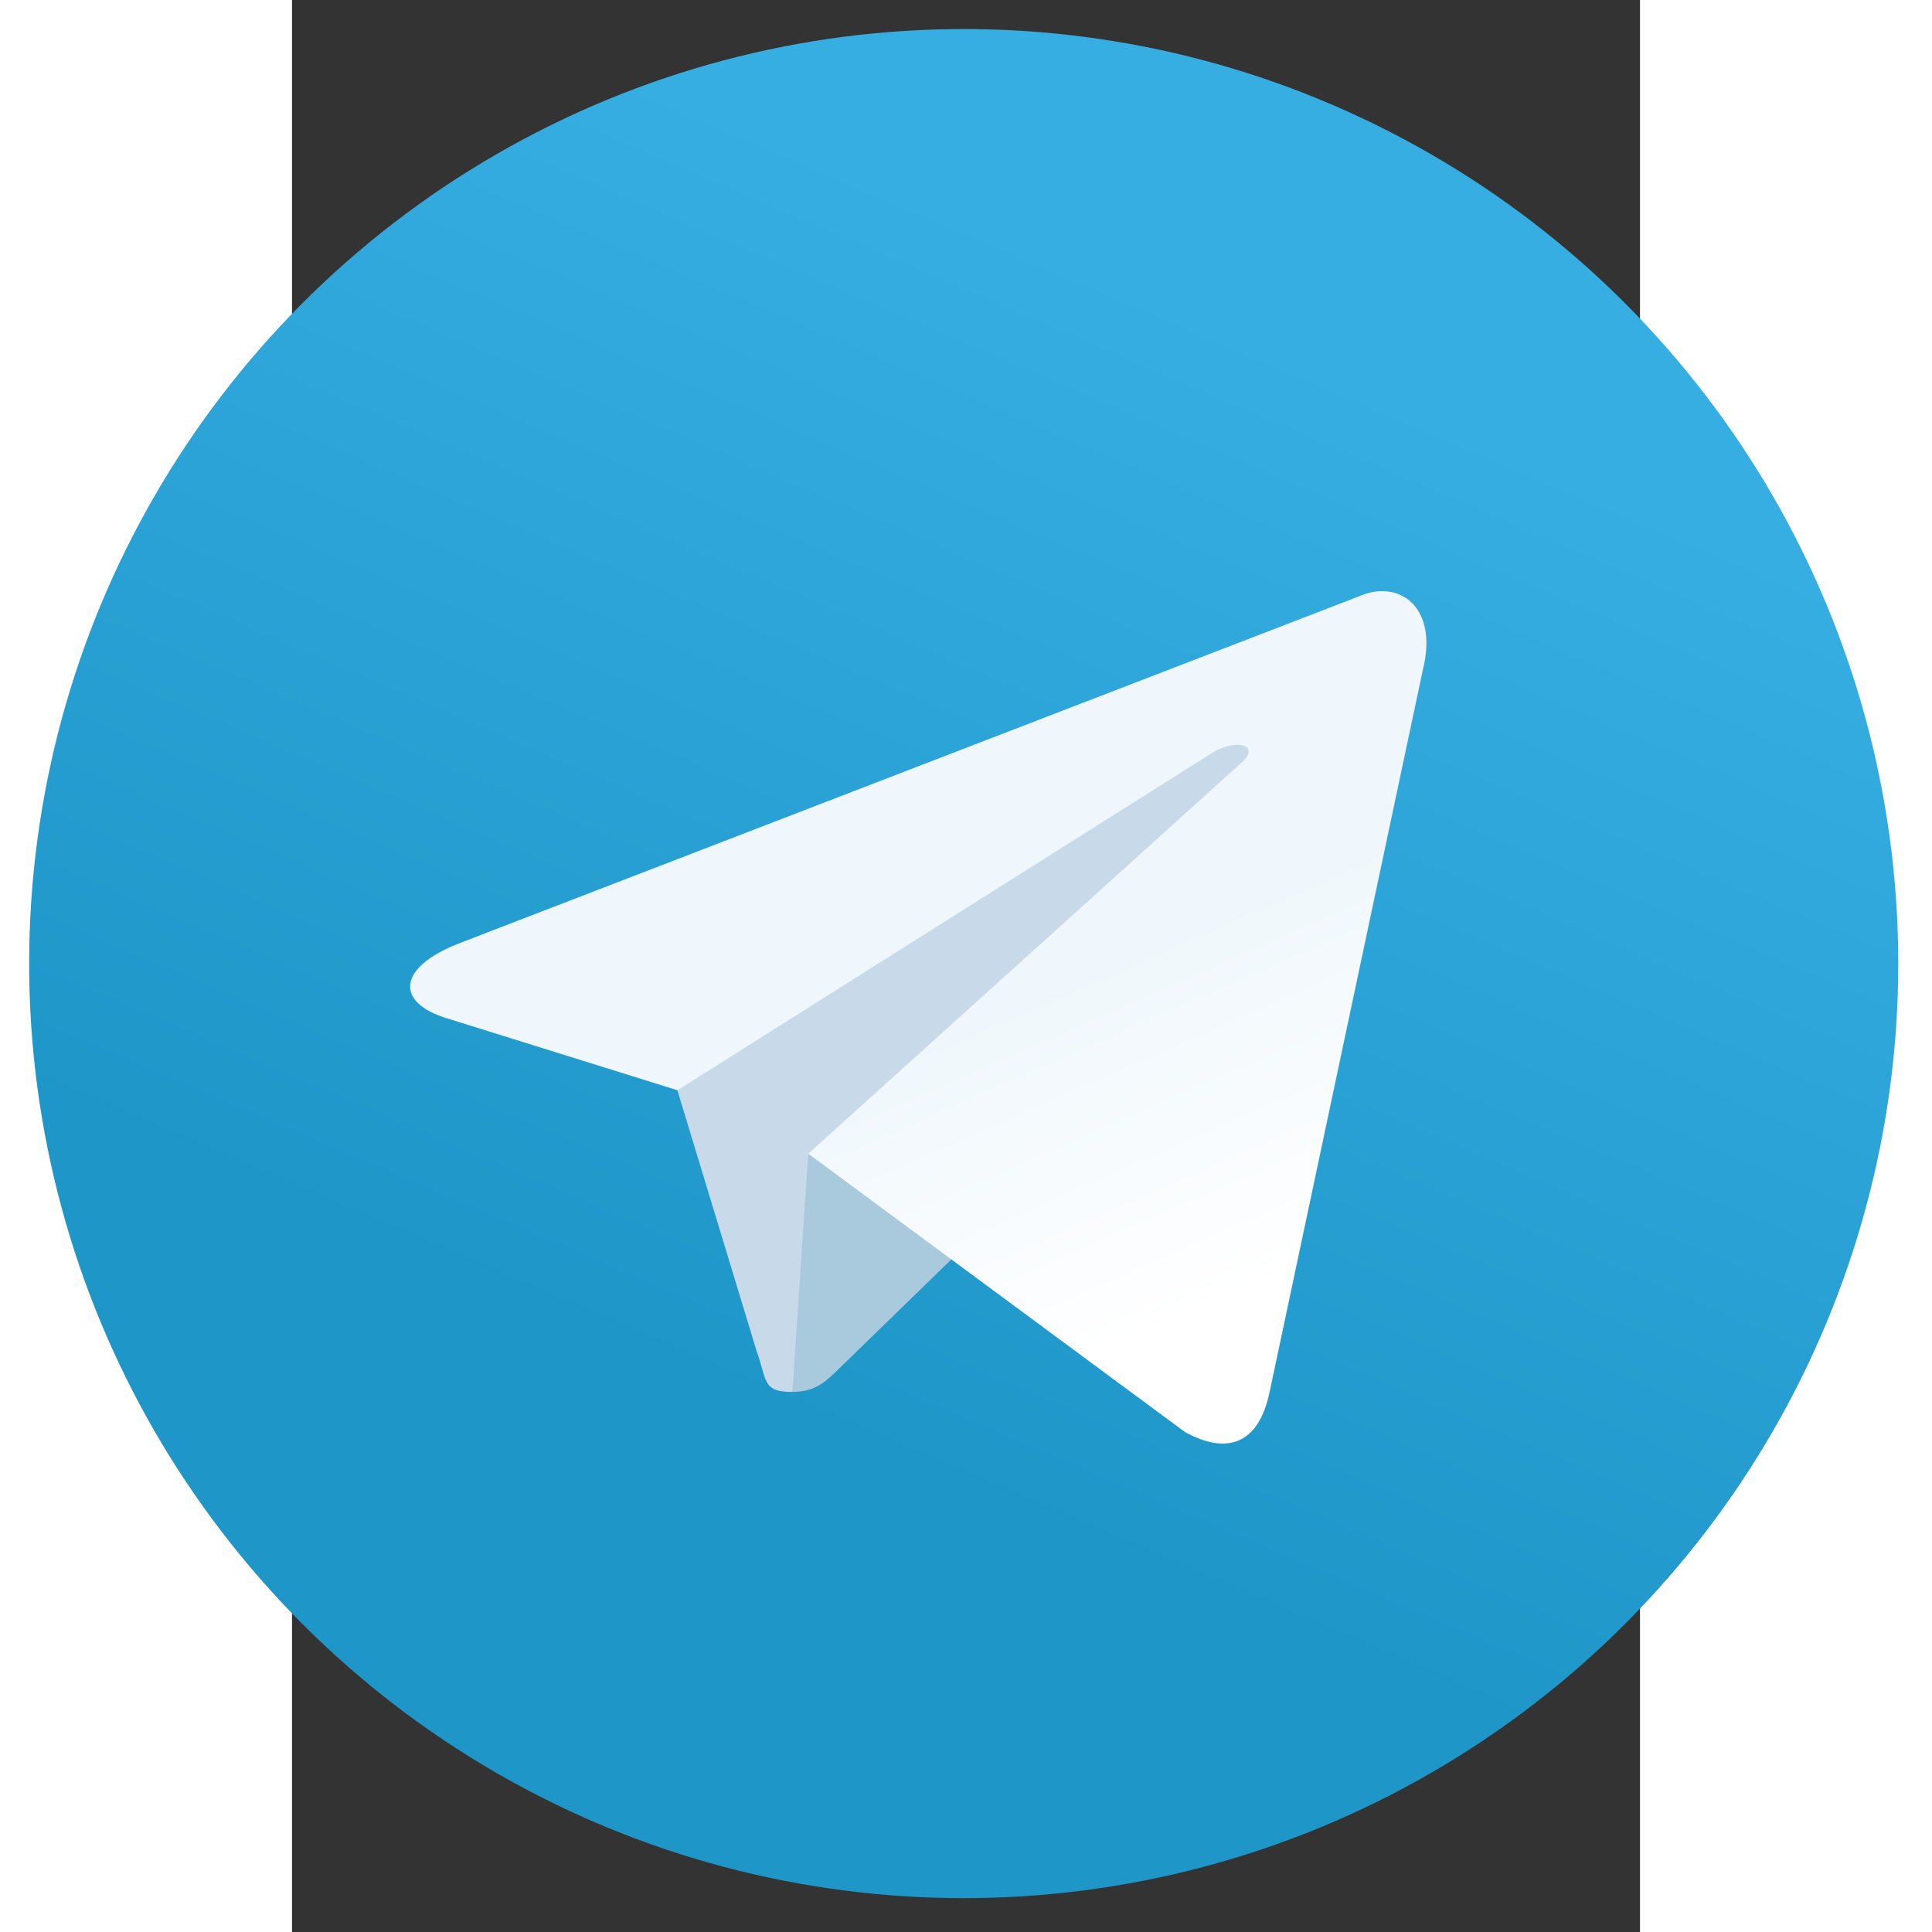 <svg xmlns="http://www.w3.org/2000/svg" xmlns:xlink="http://www.w3.org/1999/xlink" height="25" viewBox="0 0 2327.252 3335.508" width="25" id="svg17" clip-rule="evenodd" fill-rule="evenodd" image-rendering="optimizeQuality" shape-rendering="geometricPrecision" text-rendering="geometricPrecision"><rect x="0" y="0" width="2327.252" height="3335.508" fill="#333333" stroke="none"/><defs id="defs4"><style id="style2"><![CDATA[.fil2{fill:none}.fil0{fill:#424242}.fil1{fill:#424242;fill-rule:nonzero}]]></style><linearGradient y2=".75" x2=".417" y1=".167" x1=".667" id="b"><stop id="stop4545" offset="0" stop-color="#37aee2"/><stop id="stop4547" offset="1" stop-color="#1e96c8"/></linearGradient><linearGradient y2="174.708" x2="146.527" y1="131.028" x1="123.641" id="w" gradientTransform="scale(1.092 .916)" gradientUnits="userSpaceOnUse"><stop id="stop4550" offset="0" stop-color="#eff7fc"/><stop id="stop4552" offset="1" stop-color="#fff"/></linearGradient><linearGradient xlink:href="#b" id="linearGradient4591" x1="160.008" y1="40.008" x2="100.008" y2="180" gradientUnits="userSpaceOnUse"/></defs><g id="g4581" transform="translate(21573.36 -11017.676) scale(176.915)"><g id="g4589" transform="matrix(.076 0 0 .076 -124.507 62.56)"><circle cx="120" cy="120" id="circle4557" r="120" fill="url(#linearGradient4591)"/><path d="M98 175c-3.888 0-3.227-1.468-4.568-5.17L82 132.207 170 80" id="path4559" fill="#c8daea"/><path d="M98 175c3 0 4.325-1.372 6-3l16-15.558-19.958-12.035" id="path4561" fill="#a9c9dd"/><path d="M100.04 144.41l48.36 35.729c5.519 3.045 9.501 1.468 10.876-5.123l19.685-92.763c2.015-8.08-3.08-11.746-8.36-9.349l-115.59 44.571c-7.89 3.165-7.843 7.567-1.438 9.528l29.663 9.259 68.673-43.325c3.242-1.966 6.218-.91 3.776 1.258" id="path4563" fill="url(#w)"/></g></g></svg>